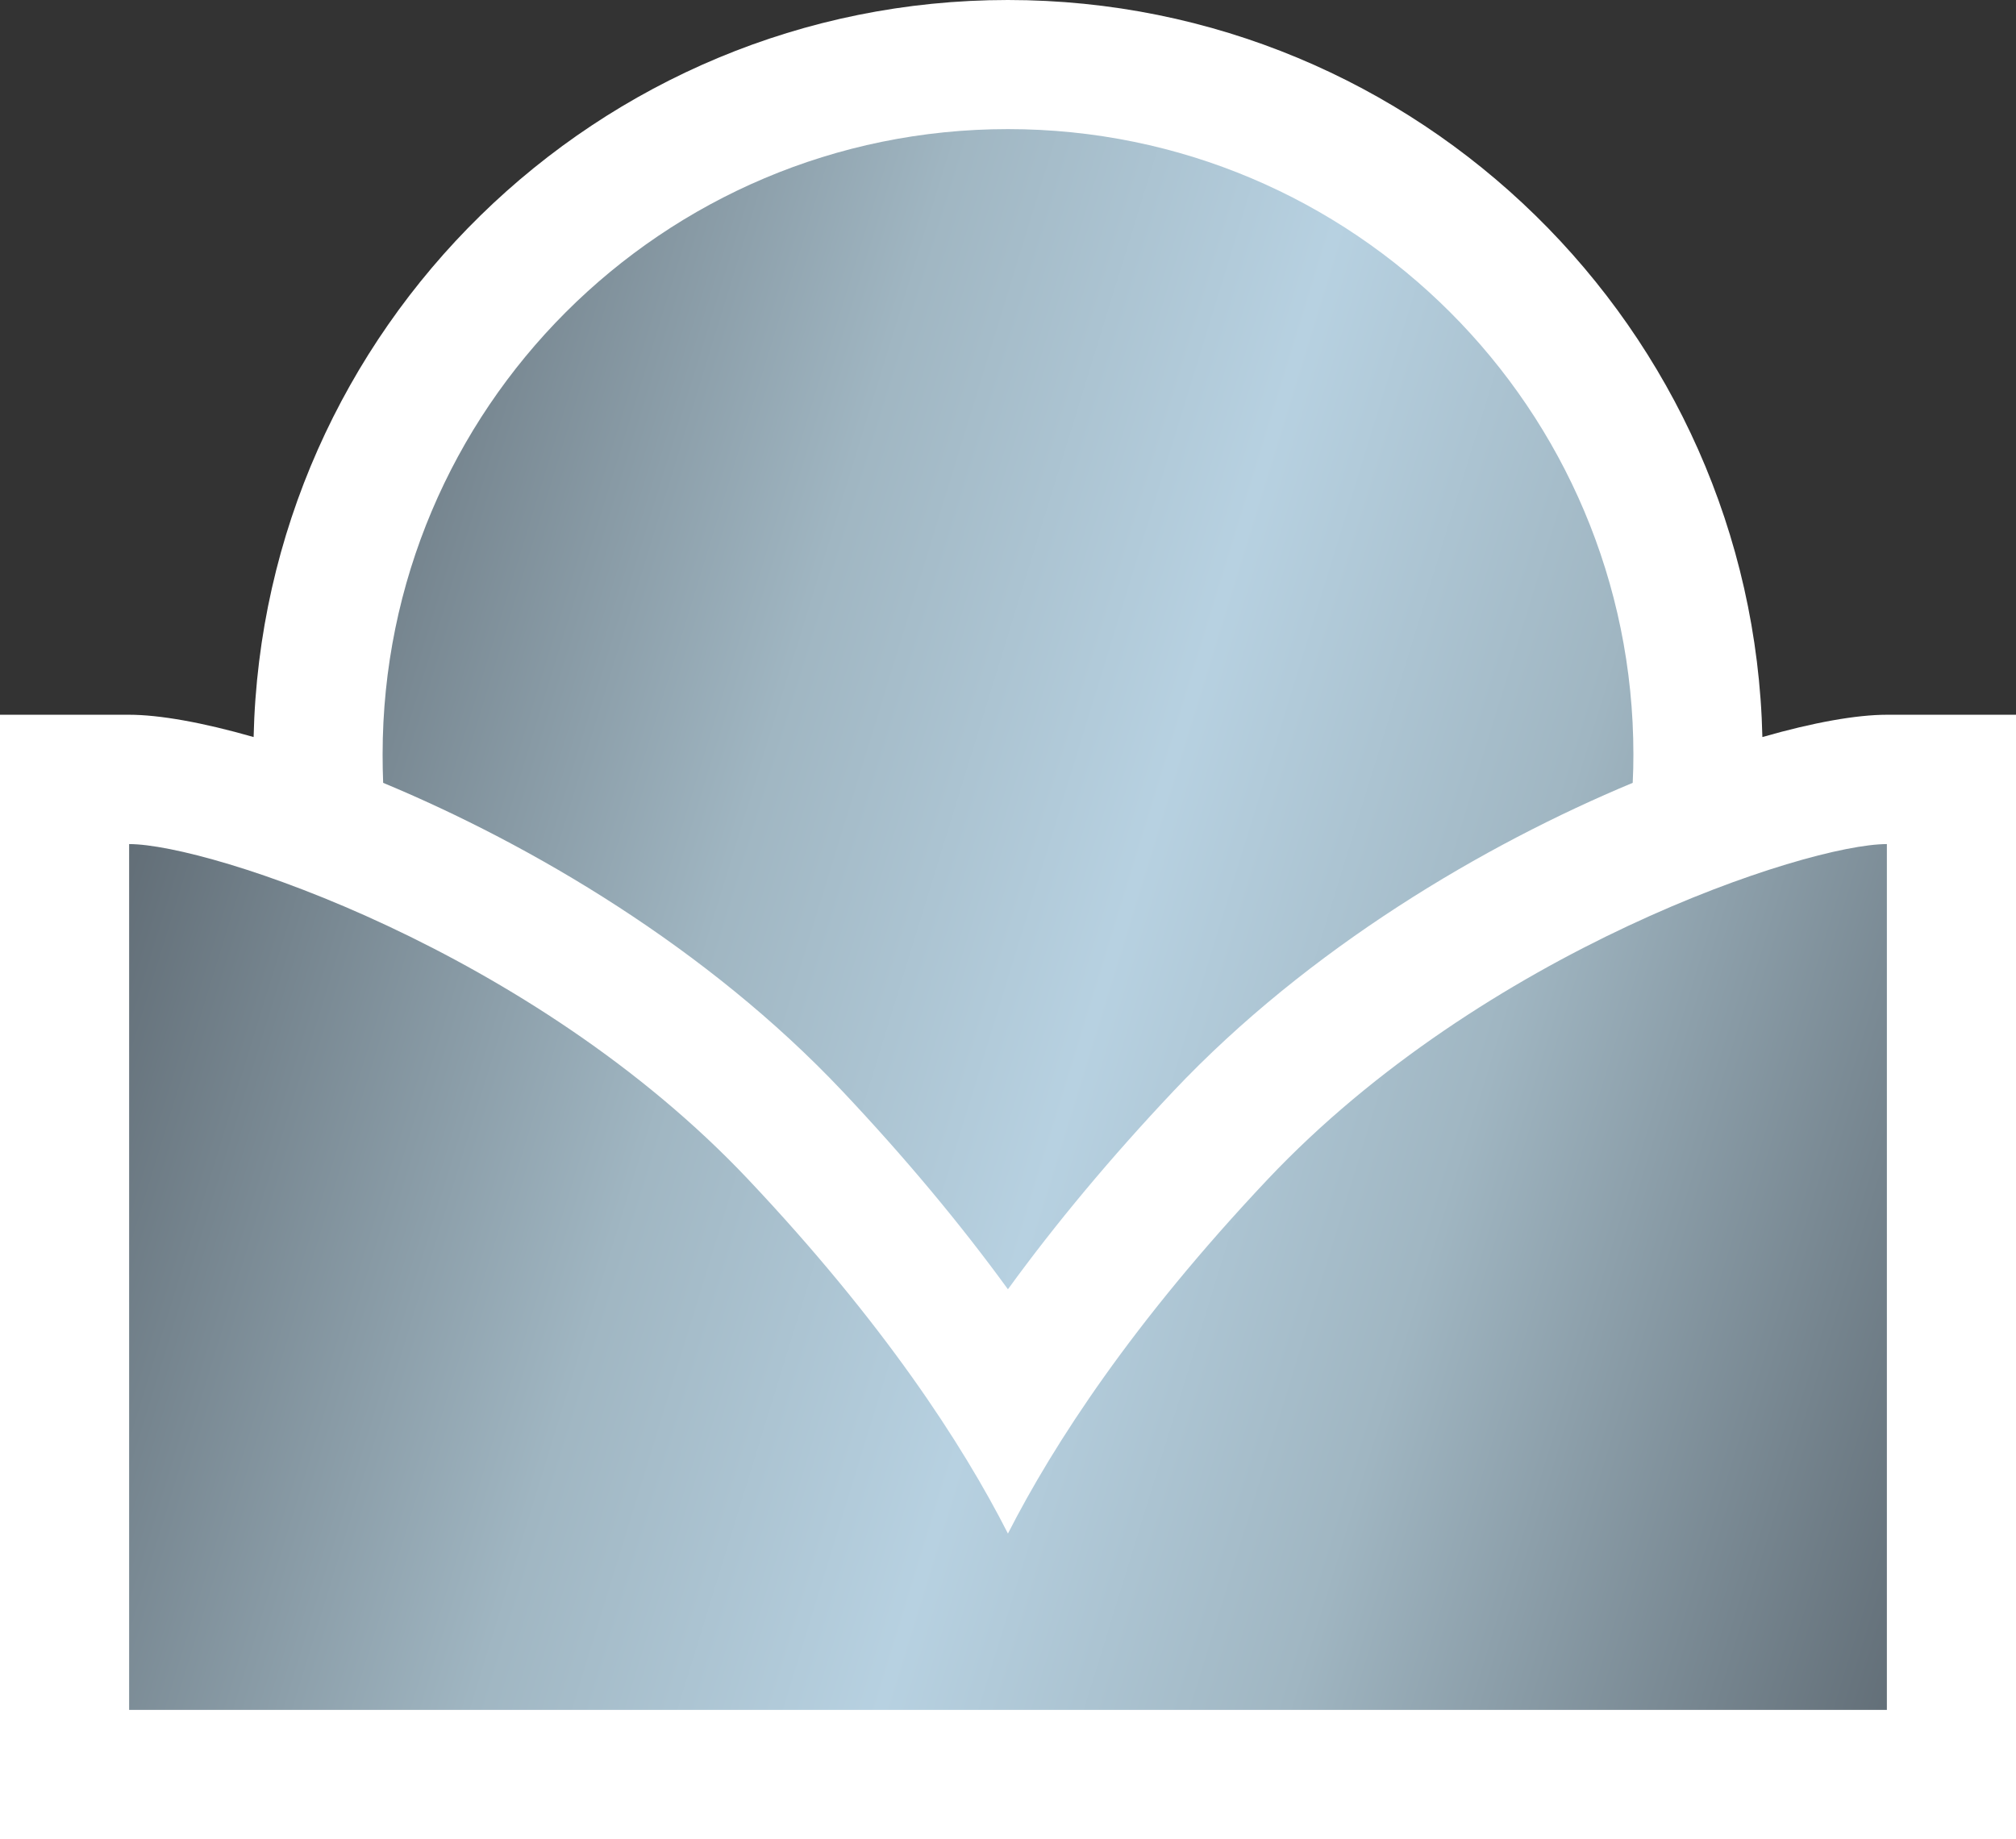 <?xml version="1.0" encoding="UTF-8" standalone="no"?>
<!-- Created with Inkscape (http://www.inkscape.org/) -->

<svg
   xmlns:dc="http://purl.org/dc/elements/1.1/"
   xmlns:cc="http://creativecommons.org/ns#"
   xmlns:rdf="http://www.w3.org/1999/02/22-rdf-syntax-ns#"
   xmlns:svg="http://www.w3.org/2000/svg"
   xmlns="http://www.w3.org/2000/svg"
   xmlns:xlink="http://www.w3.org/1999/xlink"
   xmlns:inkscape="http://www.inkscape.org/namespaces/inkscape"
   version="1.1"
   width="600"
   height="547.458"
   id="svg5131">
  <rect width="100%" height="100%" fill="#333333" stroke="none"/>
  <defs
     id="defs5133">
    <linearGradient
       x1="0"
       y1="0"
       x2="1"
       y2="0"
       id="linearGradient458"
       gradientUnits="userSpaceOnUse"
       gradientTransform="matrix(40.11,-13.032,-13.032,-40.11,117.063,260.845)"
       spreadMethod="pad">
      <stop
         id="stop460"
         style="stop-color:#626e77;stop-opacity:1"
         offset="0" />
      <stop
         id="stop462"
         style="stop-color:#a0b6c2;stop-opacity:1"
         offset="0.3" />
      <stop
         id="stop464"
         style="stop-color:#b7d1e1;stop-opacity:1"
         offset="0.5" />
      <stop
         id="stop466"
         style="stop-color:#a0b6c2;stop-opacity:1"
         offset="0.7" />
      <stop
         id="stop468"
         style="stop-color:#626e77;stop-opacity:1"
         offset="1" />
    </linearGradient>
    <linearGradient
       x1="0"
       y1="0"
       x2="1"
       y2="0"
       id="linearGradient2995"
       xlink:href="#linearGradient458"
       gradientUnits="userSpaceOnUse"
       gradientTransform="matrix(40.11,-13.032,-13.032,-40.11,117.063,260.845)"
       spreadMethod="pad" />
    <linearGradient
       x1="0"
       y1="0"
       x2="1"
       y2="0"
       id="linearGradient2998"
       xlink:href="#linearGradient458"
       gradientUnits="userSpaceOnUse"
       gradientTransform="matrix(548.959,178.368,-178.368,548.959,45.713,228.8)"
       spreadMethod="pad" />
  </defs>
  <path
     d="m 561.568,212.769 c -8.924,0 -21.761,2.245 -37.049,6.638 C 521.741,97.94 422.076,0 299.979,0 177.924,0 78.259,97.94 75.481,219.407 60.193,215.014 47.314,212.769 38.432,212.769 l -38.432,0 0,334.688 600,0 0,-334.688 -38.432,0 z"
     inkscape:connector-curvature="0"
     id="path454"
     style="fill:#ffffff;fill-opacity:1;fill-rule:nonzero;stroke:none" />
  <path
     d="m 113.871,224.595 c 0,2.833 0.055,5.666 0.164,8.445 l 0,0 c 44.207,18.395 96.489,49.189 136.645,91.74 l 0,0 c 18.655,19.777 35.119,39.513 49.299,59.016 l 0,0 c 14.165,-19.503 30.63,-39.239 49.285,-59.016 l 0,0 c 40.211,-42.551 92.493,-73.346 136.659,-91.74 l 0,0 c 0.151,-2.778 0.205,-5.611 0.205,-8.445 l 0,0 c 0,-102.813 -83.35,-186.163 -186.149,-186.163 l 0,0 c -102.813,0 -186.108,83.35 -186.108,186.163 m 263.355,126.545 c -40.142,42.551 -63.56,78.588 -77.246,105.372 l 0,0 C 286.348,429.727 262.876,393.691 222.72,351.139 l 0,0 C 158.352,282.912 62.273,251.269 38.432,251.269 l 0,0 0,257.743 523.137,0 0,-257.743 c -23.897,0 -119.975,31.643 -184.343,99.87"
     inkscape:connector-curvature="0"
     id="path470"
     style="fill:url(#linearGradient2998);fill-opacity:1;fill-rule:nonzero;stroke:none" />
</svg>
